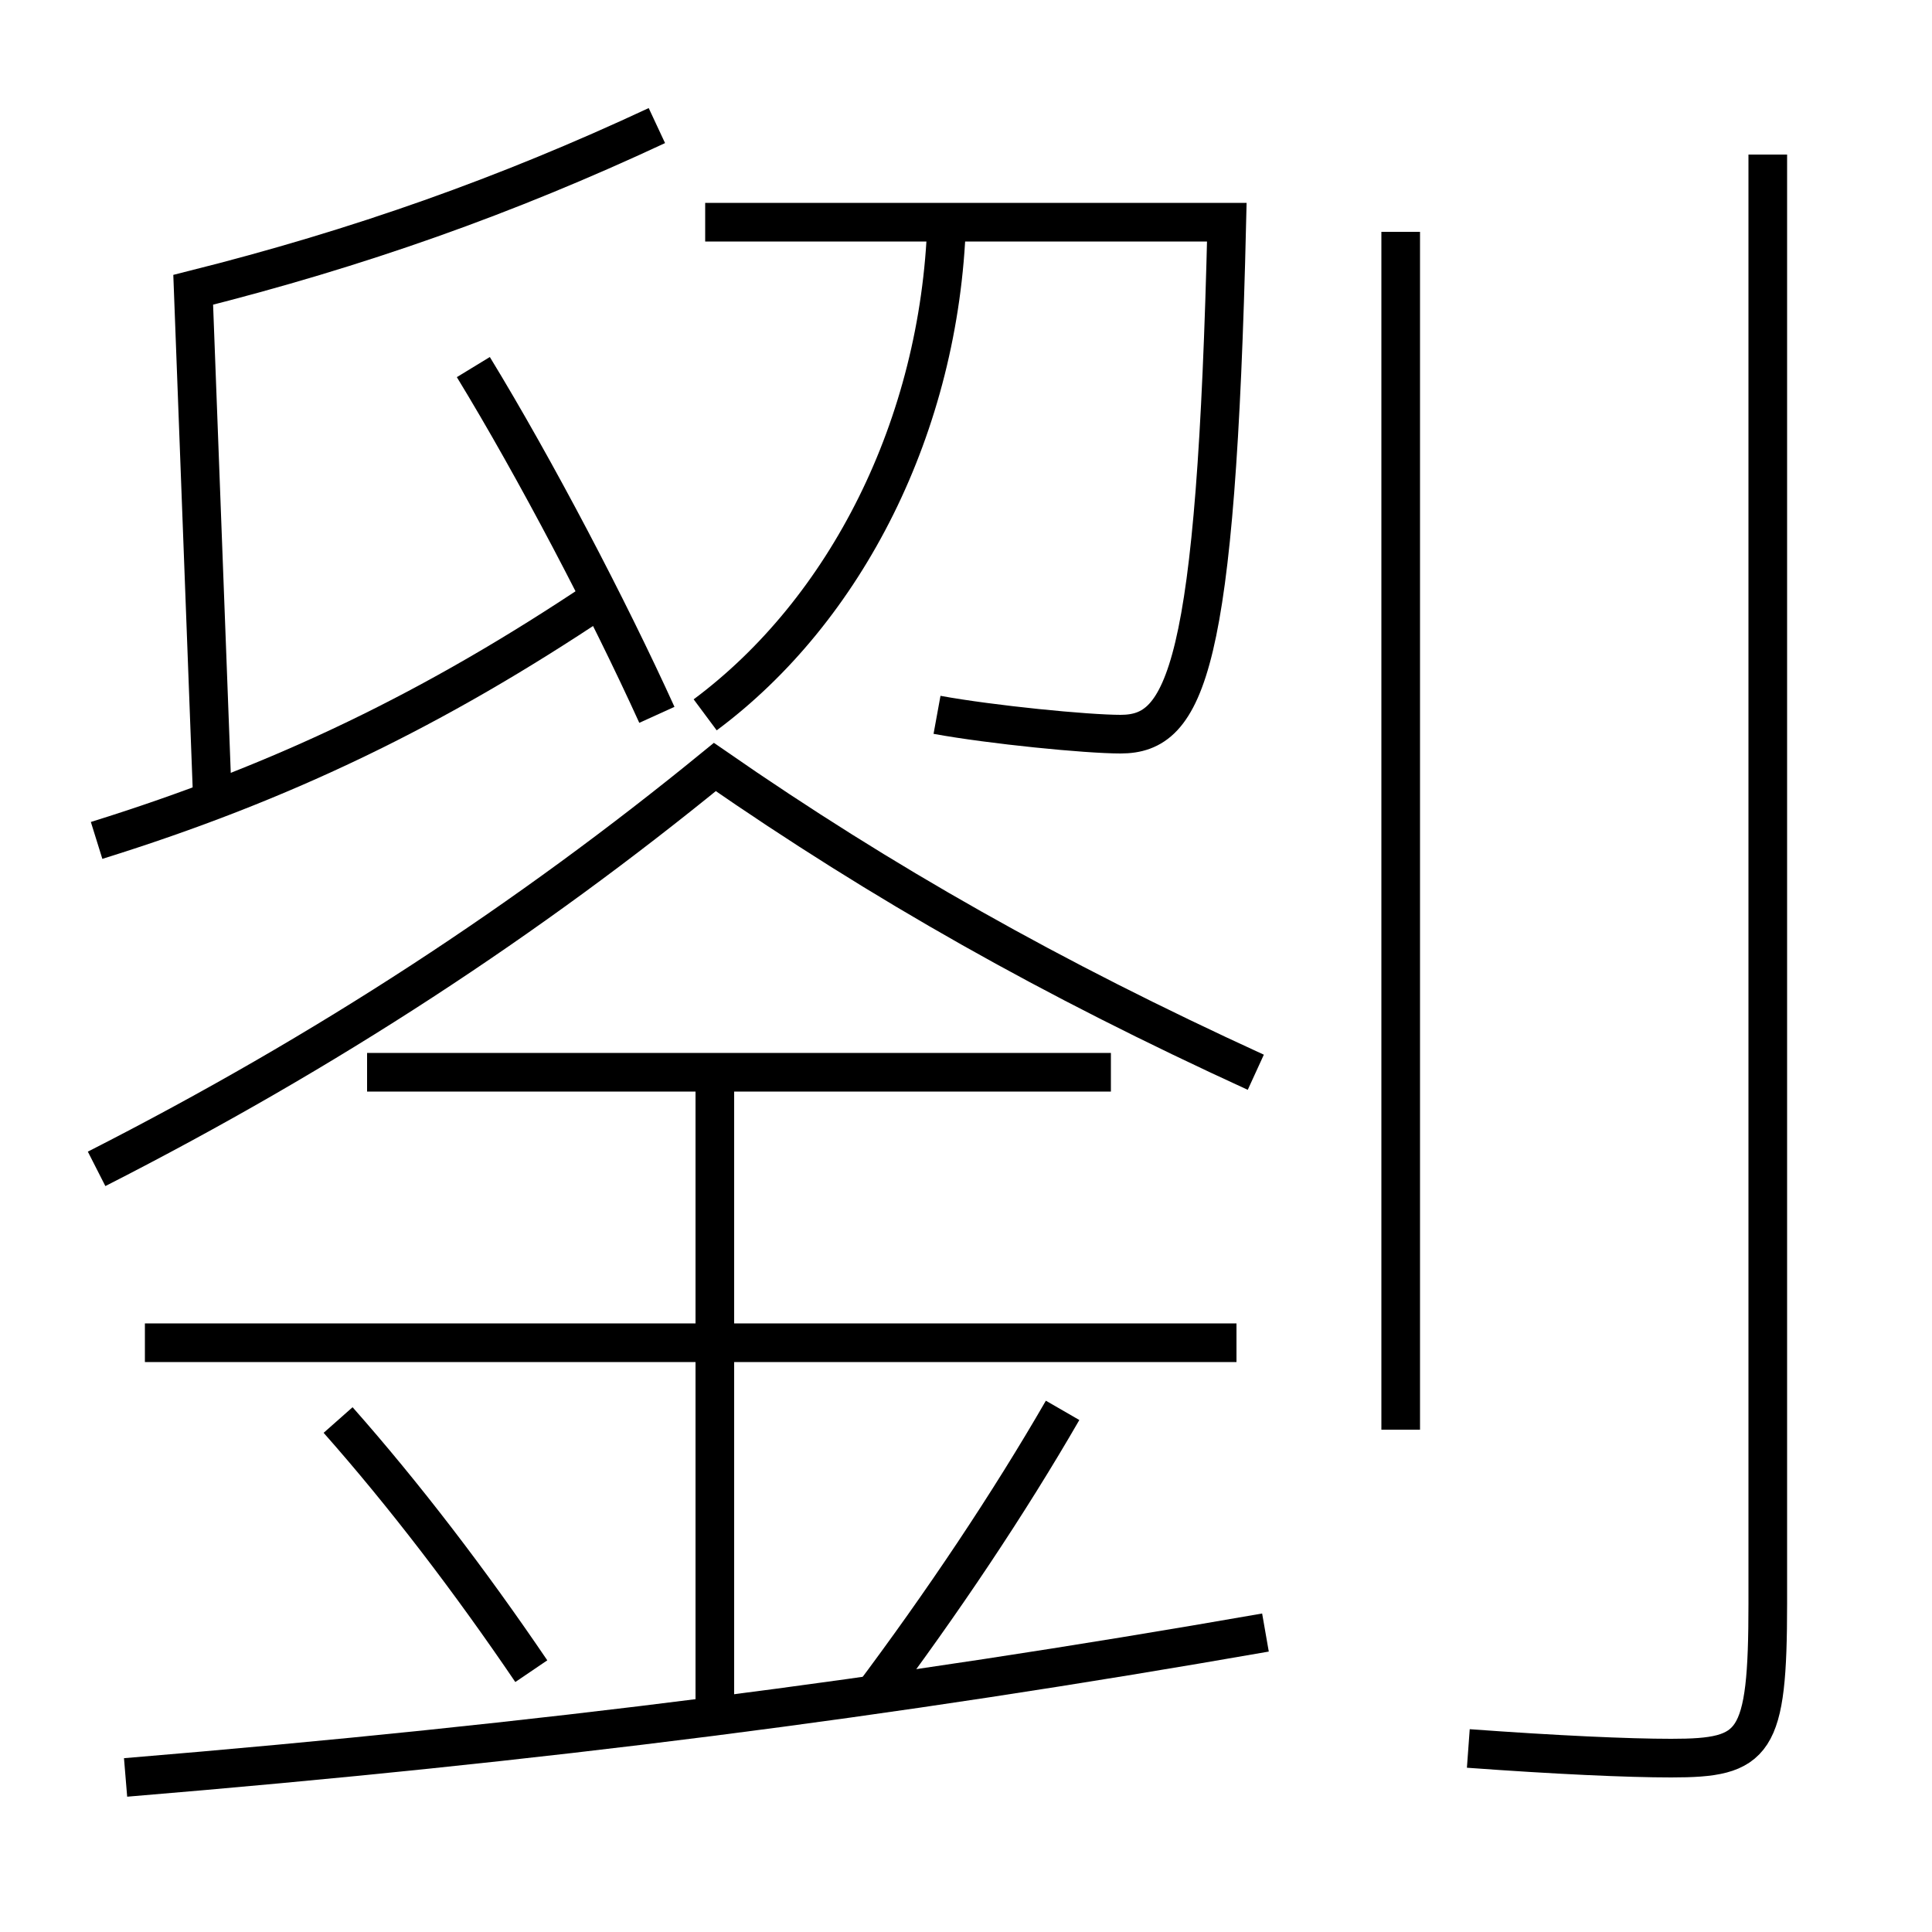 <?xml version='1.0' encoding='utf-8'?>
<svg xmlns="http://www.w3.org/2000/svg" height="100px" version="1.0" viewBox="0 0 100 100" width="100px" x="0px" y="0px">
<line fill="none" stroke="#000000" stroke-width="2" x1="72.5" x2="72.5" y1="74" y2="12" /><line fill="none" stroke="#000000" stroke-width="2" x1="64" x2="7.5" y1="69.5" y2="69.5" /><line fill="none" stroke="#000000" stroke-width="2" x1="57.5" x2="19" y1="55.5" y2="55.5" /><line fill="none" stroke="#000000" stroke-width="2" x1="37" x2="37" y1="89" y2="55.5" /><path d="M65,55.5 c-10.616,-4.863 -19.281,-9.761 -28,-15.8 c-9.646,7.88 -20.078,14.729 -32,20.8" fill="none" stroke="#000000" stroke-width="2" /><path d="M91.5,8 v75.0 c0,7.317 -0.645,8 -5,8 c-2.243,0 -5.943,-0.167 -10.5,-0.5" fill="none" stroke="#000000" stroke-width="2" /><path d="M36.5,37 c7.275,-5.413 12.15,-14.95 12.5,-25.5" fill="none" stroke="#000000" stroke-width="2" /><path d="M36.5,11.5 h27.0 c-0.545,23.19 -2.131,26.5 -5.5,26.5 c-1.746,0 -6.677,-0.485 -9.5,-1" fill="none" stroke="#000000" stroke-width="2" /><path d="M5,43.5 c9.66,-3.008 17.512,-6.817 26,-12.5" fill="none" stroke="#000000" stroke-width="2" /><path d="M34,6.5 c-7.789,3.637 -15.438,6.349 -24,8.5 l1,26.5" fill="none" stroke="#000000" stroke-width="2" /><path d="M34,37 c-2.523,-5.554 -6.275,-12.712 -9.5,-18" fill="none" stroke="#000000" stroke-width="2" /><path d="M6.5,92 c21.662,-1.798 39.362,-4.07 59,-7.5" fill="none" stroke="#000000" stroke-width="2" /><path d="M27.5,86.5 c-3.184,-4.694 -6.591,-9.146 -10,-13" fill="none" stroke="#000000" stroke-width="2" /><path d="M45,88 c3.811,-5.078 7.23,-10.202 10,-15" fill="none" stroke="#000000" stroke-width="2" /></svg>